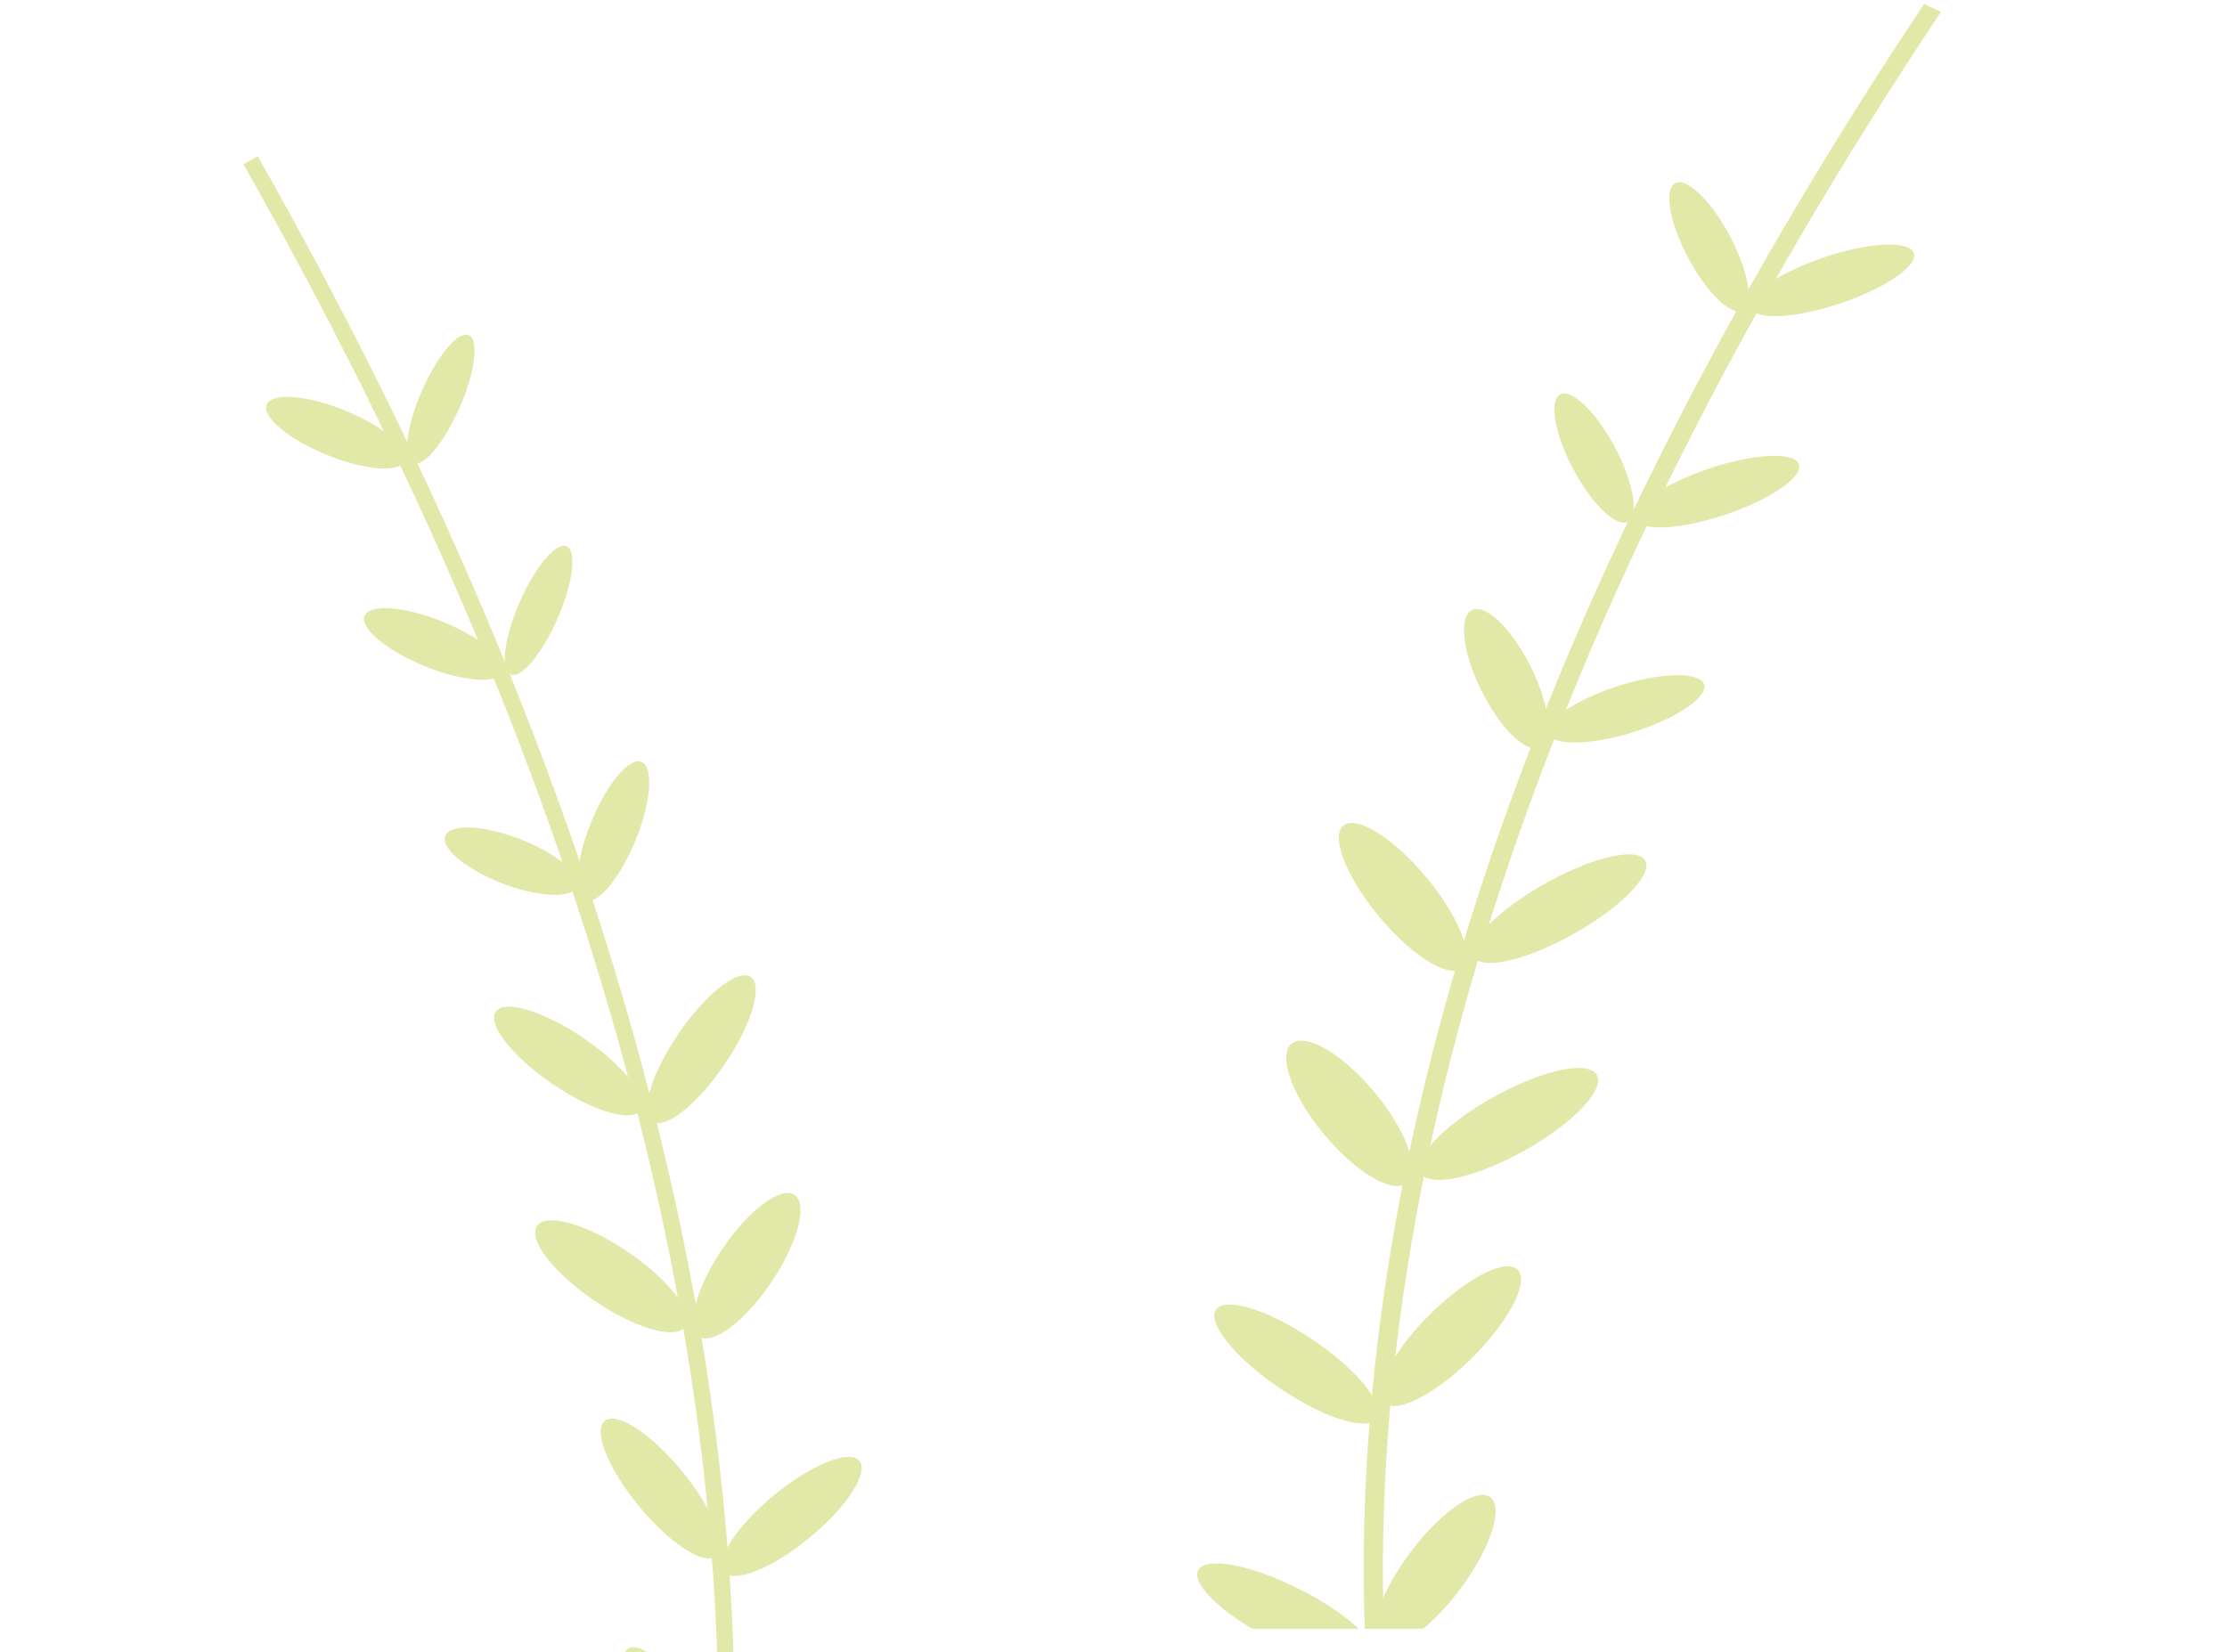<svg width="190" height="141" viewBox="0 0 190 141" fill="none" xmlns="http://www.w3.org/2000/svg">
<g clip-path="url(#clip0_91_3510)">
<path d="M55.521 191.429L54.256 190.846C54.331 190.684 61.707 174.191 61.258 144.289C60.994 126.722 58.12 108.033 52.719 88.742C45.964 64.616 35.214 39.478 20.773 14.023L21.986 13.335C36.506 38.918 47.308 64.188 54.093 88.445C59.523 107.864 62.407 126.682 62.653 144.368C63.085 174.558 55.597 191.262 55.521 191.429Z" fill="#E2E8A8"/>
<path d="M49.935 76.828C48.891 76.396 49.112 73.398 50.442 70.146C51.772 66.894 53.682 64.596 54.729 65.021C55.775 65.447 55.552 68.451 54.221 71.705C52.89 74.96 50.977 77.261 49.935 76.828Z" fill="#E2E8A8"/>
<path d="M31.101 52.557C31.534 51.515 34.533 51.734 37.785 53.063C41.037 54.393 43.334 56.303 42.907 57.352C42.48 58.4 39.476 58.174 36.224 56.845C32.972 55.516 30.674 53.594 31.101 52.557Z" fill="#E2E8A8"/>
<path d="M43.584 57.566C42.678 57.214 42.994 54.473 44.304 51.457C45.615 48.441 47.403 46.271 48.314 46.616C49.224 46.961 48.905 49.706 47.596 52.724C46.287 55.742 44.492 57.917 43.584 57.566Z" fill="#E2E8A8"/>
<path d="M22.757 34.528C23.189 33.487 26.188 33.706 29.44 35.036C32.692 36.365 34.989 38.276 34.562 39.324C34.136 40.372 31.132 40.146 27.88 38.816C24.628 37.486 22.326 35.57 22.757 34.528Z" fill="#E2E8A8"/>
<path d="M35.24 39.539C34.332 39.186 34.649 36.446 35.959 33.43C37.27 30.413 39.057 28.243 39.969 28.588C40.88 28.934 40.561 31.68 39.252 34.697C37.943 37.715 36.144 39.887 35.24 39.539Z" fill="#E2E8A8"/>
<path d="M59.501 145.825C57.347 142.31 54.698 140.014 53.586 140.696C52.473 141.378 53.317 144.78 55.471 148.294C57.625 151.809 60.273 154.105 61.386 153.424C62.499 152.742 61.655 149.339 59.501 145.825Z" fill="#E2E8A8"/>
<path d="M51.592 121.258C52.608 120.42 55.542 122.342 58.166 125.528C60.791 128.714 62.095 131.972 61.086 132.801C60.076 133.63 57.136 131.717 54.511 128.531C51.887 125.344 50.584 122.088 51.592 121.258Z" fill="#E2E8A8"/>
<path d="M73.32 124.669C72.491 123.661 69.238 124.966 66.053 127.584C62.869 130.202 60.959 133.141 61.788 134.149C62.617 135.158 65.87 133.853 69.055 131.235C72.239 128.617 74.149 125.677 73.32 124.669Z" fill="#E2E8A8"/>
<path d="M45.816 104.619C46.604 103.467 50.076 104.459 53.571 106.832C57.066 109.206 59.259 112.061 58.471 113.213C57.683 114.365 54.21 113.375 50.717 111.002C47.223 108.63 45.028 105.77 45.816 104.619Z" fill="#E2E8A8"/>
<path d="M59.634 114.049C58.485 113.257 59.377 109.915 61.631 106.581C63.884 103.248 66.643 101.187 67.793 101.977C68.943 102.768 68.048 106.11 65.795 109.443C63.541 112.777 60.784 114.839 59.634 114.049Z" fill="#E2E8A8"/>
<path d="M54.627 94.752C55.362 93.674 53.197 90.917 49.791 88.595C46.385 86.273 43.028 85.264 42.293 86.343C41.558 87.421 43.723 90.177 47.129 92.5C50.535 94.822 53.892 95.83 54.627 94.752Z" fill="#E2E8A8"/>
<path d="M61.793 90.873C64.115 87.467 65.123 84.11 64.045 83.375C62.967 82.639 60.21 84.805 57.888 88.21C55.566 91.616 54.557 94.974 55.635 95.709C56.714 96.444 59.47 94.279 61.793 90.873Z" fill="#E2E8A8"/>
<path d="M37.994 71.313C38.44 70.28 41.316 70.411 44.409 71.623C47.502 72.834 49.657 74.638 49.218 75.674C48.78 76.71 45.896 76.576 42.804 75.368C39.711 74.159 37.549 72.347 37.994 71.313Z" fill="#E2E8A8"/>
</g>
<g clip-path="url(#clip1_91_3510)">
<path d="M124.748 178.429L126.235 177.846C126.147 177.684 117.479 161.191 118.007 131.289C118.316 113.722 121.694 95.033 128.041 75.742C135.98 51.616 148.615 26.478 165.586 1.023L164.161 0.335C147.096 25.918 134.401 51.188 126.427 75.445C120.045 94.864 116.656 113.682 116.367 131.368C115.859 161.558 124.659 178.262 124.748 178.429Z" fill="#E2E8A8"/>
<path d="M131.313 63.828C132.54 63.396 132.281 60.398 130.718 57.146C129.155 53.894 126.909 51.596 125.679 52.021C124.45 52.447 124.712 55.451 126.276 58.705C127.84 61.96 130.089 64.261 131.313 63.828Z" fill="#E2E8A8"/>
<path d="M153.448 39.557C152.939 38.515 149.415 38.734 145.593 40.063C141.771 41.393 139.071 43.303 139.573 44.352C140.075 45.4 143.606 45.174 147.428 43.845C151.25 42.516 153.95 40.594 153.448 39.557Z" fill="#E2E8A8"/>
<path d="M138.778 44.566C139.842 44.214 139.471 41.473 137.931 38.457C136.39 35.441 134.29 33.271 133.219 33.616C132.149 33.961 132.524 36.706 134.063 39.724C135.601 42.742 137.71 44.917 138.778 44.566Z" fill="#E2E8A8"/>
<path d="M163.255 21.528C162.746 20.487 159.223 20.706 155.401 22.036C151.579 23.365 148.879 25.276 149.38 26.324C149.882 27.372 153.412 27.146 157.234 25.816C161.056 24.486 163.761 22.57 163.255 21.528Z" fill="#E2E8A8"/>
<path d="M148.584 26.539C149.651 26.186 149.279 23.446 147.738 20.43C146.198 17.413 144.097 15.243 143.027 15.588C141.956 15.934 142.331 18.68 143.869 21.698C145.407 24.715 147.521 26.887 148.584 26.539Z" fill="#E2E8A8"/>
<path d="M120.071 132.825C122.603 129.31 125.715 127.014 127.023 127.696C128.331 128.378 127.339 131.78 124.807 135.294C122.275 138.809 119.163 141.105 117.855 140.424C116.548 139.742 117.54 136.339 120.071 132.825Z" fill="#E2E8A8"/>
<path d="M102.279 133.908C103.08 132.796 107.079 133.64 111.209 135.794C115.34 137.948 118.039 140.596 117.237 141.709C116.436 142.822 112.438 141.978 108.307 139.823C104.176 137.669 101.477 135.021 102.279 133.908Z" fill="#E2E8A8"/>
<path d="M129.366 108.258C128.172 107.42 124.724 109.342 121.639 112.528C118.555 115.714 117.022 118.972 118.209 119.801C119.395 120.63 122.851 118.717 125.935 115.531C129.02 112.344 130.551 109.088 129.366 108.258Z" fill="#E2E8A8"/>
<path d="M103.83 111.669C104.804 110.661 108.628 111.966 112.37 114.584C116.113 117.202 118.357 120.141 117.383 121.149C116.409 122.158 112.585 120.853 108.843 118.235C105.1 115.617 102.856 112.677 103.83 111.669Z" fill="#E2E8A8"/>
<path d="M136.154 91.619C135.228 90.467 131.148 91.459 127.041 93.832C122.933 96.206 120.355 99.061 121.281 100.213C122.208 101.365 126.289 100.375 130.395 98.002C134.5 95.63 137.081 92.77 136.154 91.619Z" fill="#E2E8A8"/>
<path d="M119.915 101.049C121.265 100.257 120.216 96.915 117.568 93.582C114.92 90.248 111.677 88.187 110.325 88.977C108.974 89.767 110.026 93.11 112.674 96.443C115.322 99.777 118.563 101.839 119.915 101.049Z" fill="#E2E8A8"/>
<path d="M125.799 81.752C124.935 80.674 127.479 77.917 131.482 75.595C135.485 73.273 139.431 72.264 140.295 73.343C141.159 74.421 138.614 77.177 134.611 79.5C130.608 81.822 126.663 82.83 125.799 81.752Z" fill="#E2E8A8"/>
<path d="M117.378 77.873C114.649 74.467 113.463 71.11 114.731 70.375C115.998 69.639 119.238 71.805 121.967 75.21C124.696 78.616 125.881 81.974 124.614 82.709C123.347 83.444 120.107 81.279 117.378 77.873Z" fill="#E2E8A8"/>
<path d="M145.348 58.313C144.823 57.28 141.443 57.411 137.808 58.623C134.173 59.834 131.64 61.638 132.156 62.674C132.671 63.71 136.06 63.576 139.695 62.367C143.33 61.159 145.87 59.347 145.348 58.313Z" fill="#E2E8A8"/>
</g>
<defs>
<clipPath id="clip0_91_3510">
<rect width="97" height="128" fill="white" transform="translate(0 13)"/>
</clipPath>
<clipPath id="clip1_91_3510">
<rect width="114" height="139" fill="white" transform="matrix(-1 0 0 1 190 0)"/>
</clipPath>
</defs>
</svg>
